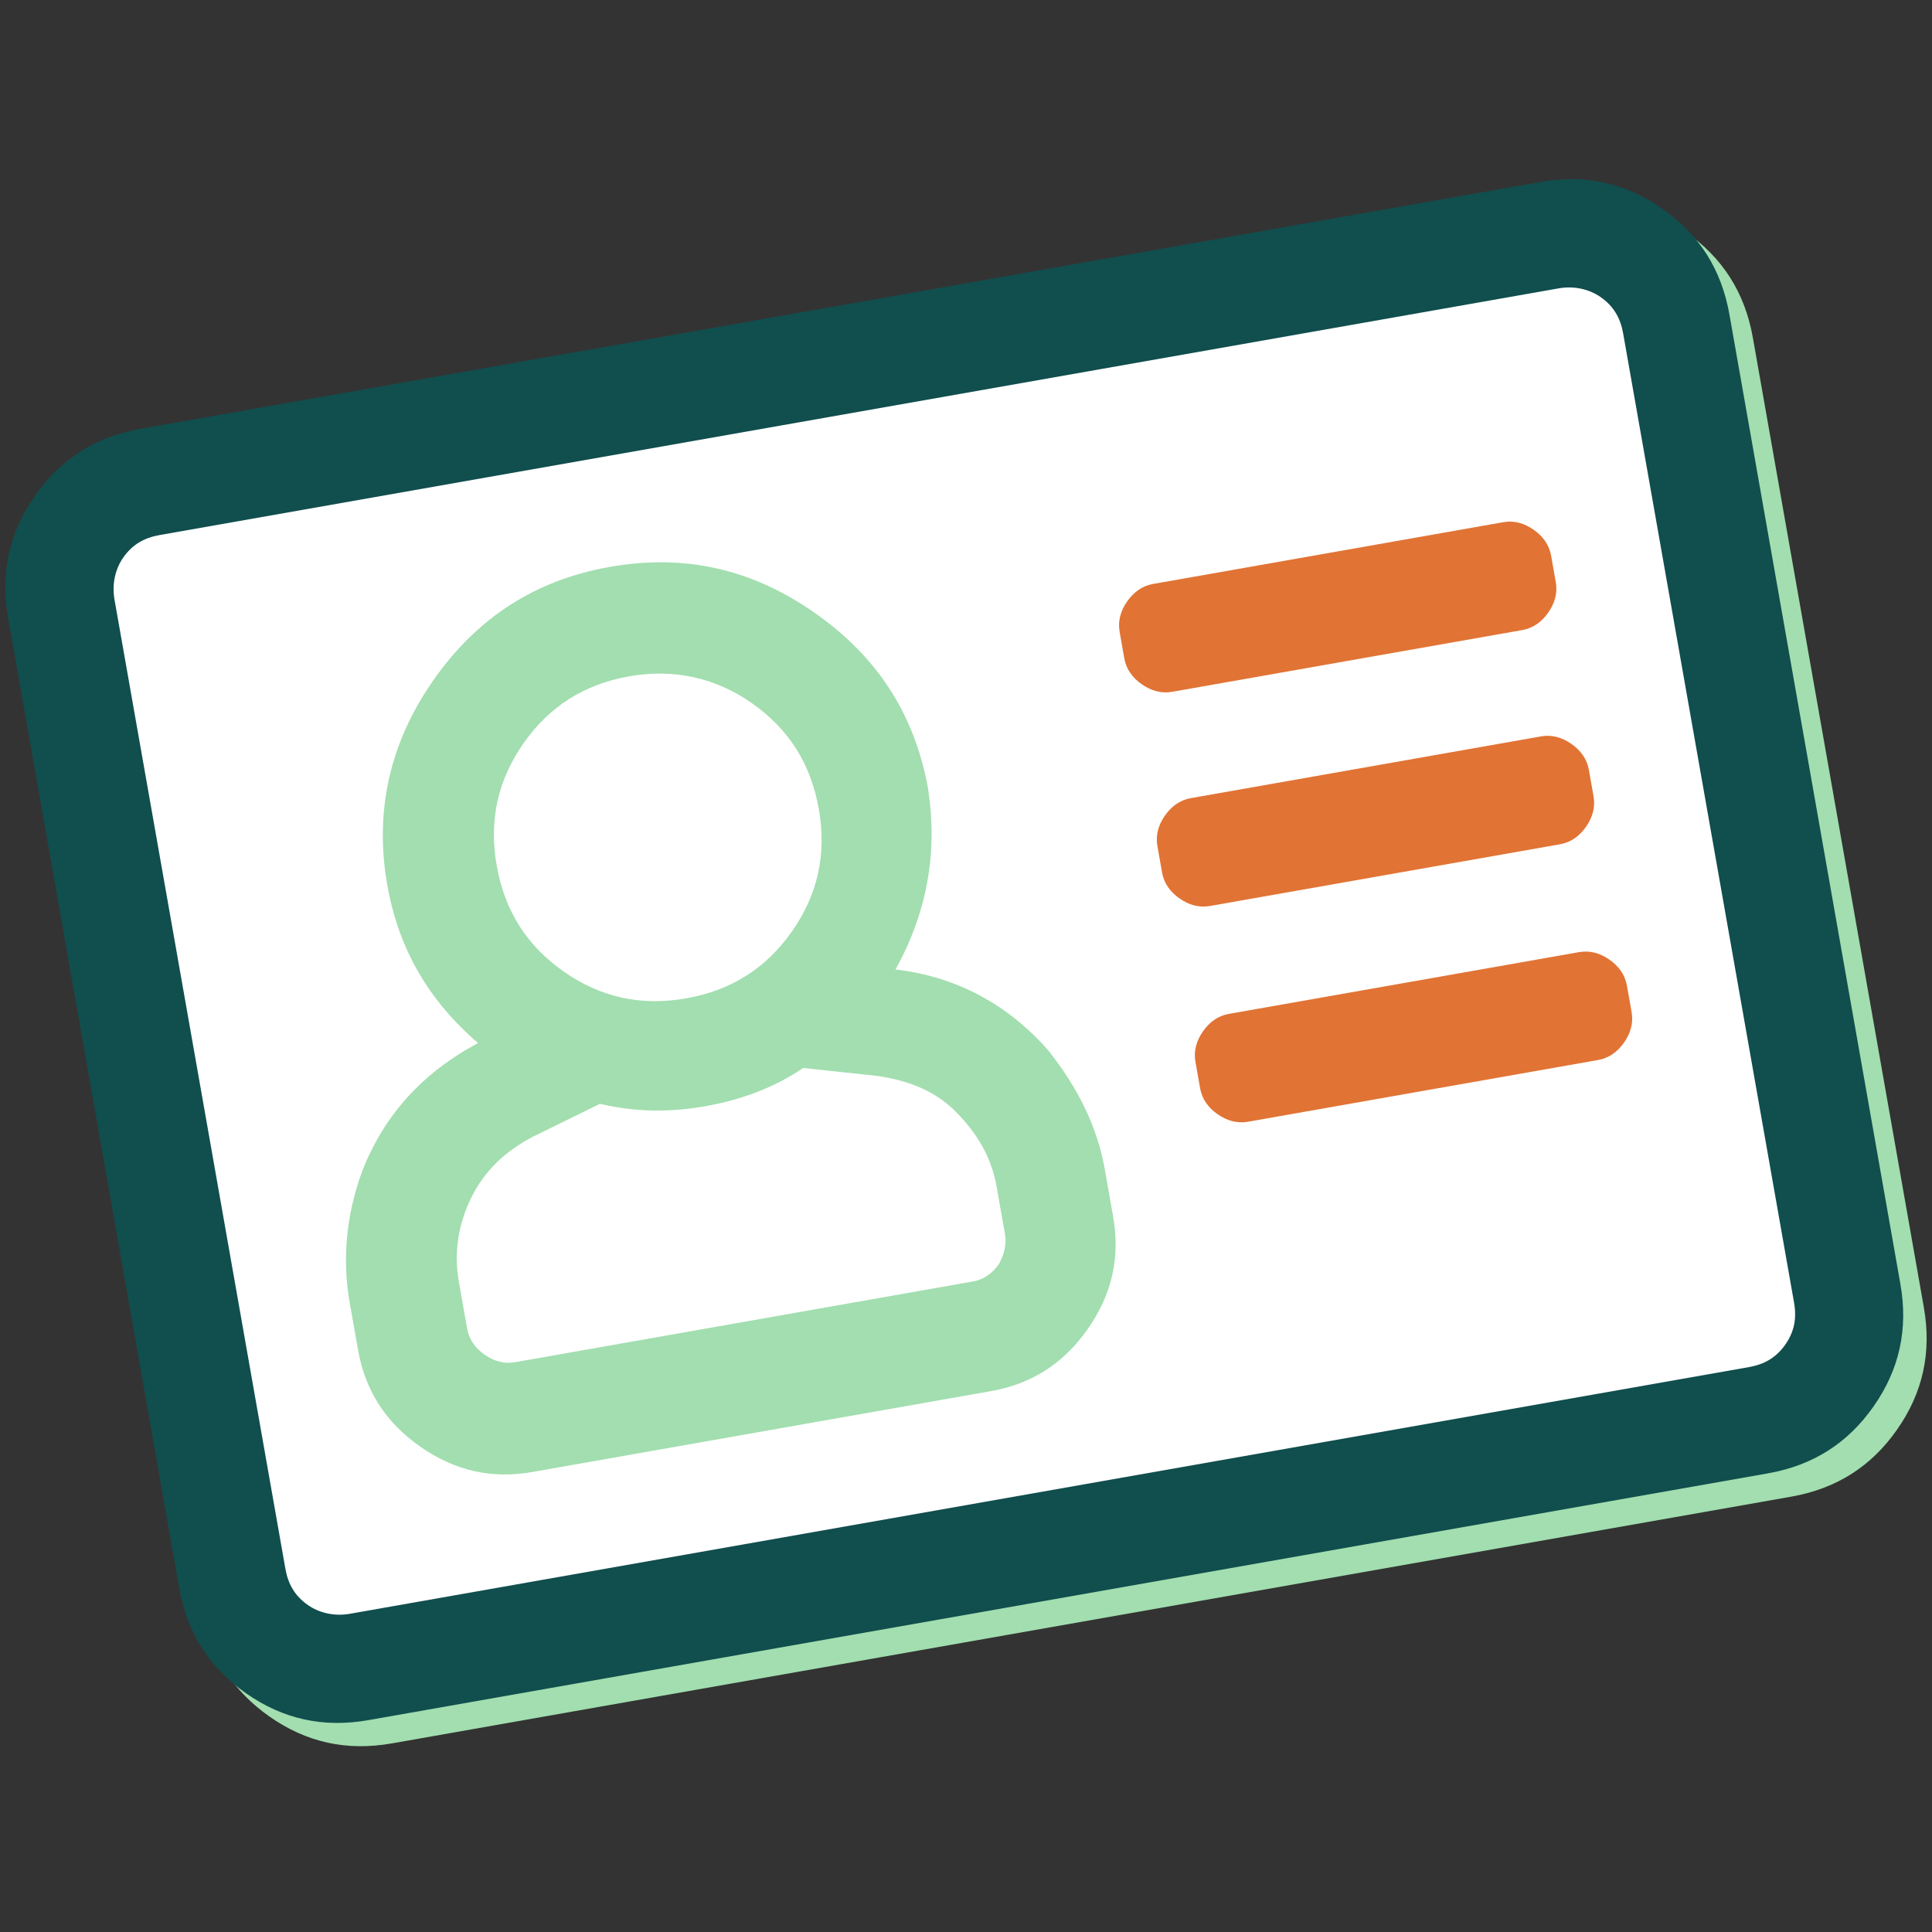 <?xml version="1.0" encoding="utf-8"?>
<!-- Generator: Adobe Illustrator 24.1.2, SVG Export Plug-In . SVG Version: 6.00 Build 0)  -->
<svg version="1.1" id="Capa_1" xmlns="http://www.w3.org/2000/svg" xmlns:xlink="http://www.w3.org/1999/xlink" x="0px" y="0px"
	 viewBox="0 0 121.7 121.7" style="enable-background:new 0 0 121.7 121.7;" xml:space="preserve">
<rect x="0" y="0" width="121.7" height="121.7" fill="#333333" stroke="none"/>
<style type="text/css">
	.st0{fill-rule:evenodd;clip-rule:evenodd;fill:#A2DEAF;}
	.st1{fill-rule:evenodd;clip-rule:evenodd;fill:#114E4E;}
	.st2{fill-rule:evenodd;clip-rule:evenodd;fill:#FFFFFF;}
	.st3{fill-rule:evenodd;clip-rule:evenodd;fill:#E17334;}
</style>
<desc>Created with Sketch.</desc>
<g id="Tablet_x2B_">
	<g id="_x30_0---App---Tablet_x2B_" transform="translate(-177, -351)">
		<g id="Tarjetas-molonas">
			<g id="Group-2">
				
					<g id="Group" transform="translate(63.191, 54.437) rotate(-10) translate(-63.191, -54.437) translate(7.318, 11.295)">
					<path id="Path" class="st0" d="M211.2,384.8c2.9,0,5.3,1,7.3,3c2,2,3,4.4,3,7.3l0,62c0,2.9-1,5.3-3,7.3c-2,2-4.4,3-7.3,3
						l-89.5,0c-2.9,0-5.3-1-7.3-3c-2-2-3-4.4-3-7.3l0-62c0-2.9,1-5.3,3-7.3c2-2,4.4-3,7.3-3H211.2z"/>
					<path id="Path-Copy" class="st1" d="M210,383.1c2.9,0,5.3,1,7.3,3s3,4.4,3,7.3l0,62c0,2.9-1,5.3-3,7.3c-2,2-4.4,3-7.3,3
						l-89.5,0c-2.9,0-5.3-1-7.3-3c-2-2-3-4.4-3-7.3l0-62c0-2.9,1-5.3,3-7.3c2-2,4.4-3,7.3-3H210z"/>
					<path id="Path_1_" class="st2" d="M213.5,455.4l0-62c0-1-0.3-1.8-1-2.5c-0.6-0.6-1.5-1-2.5-1l-89.5,0c-1,0-1.8,0.3-2.5,1
						c-0.6,0.6-1,1.5-1,2.5l0,62c0,1,0.3,1.8,1,2.5c0.6,0.6,1.5,1,2.5,1l89.5,0c1,0,1.8-0.3,2.5-1S213.5,456.4,213.5,455.4z"/>
					<path id="Combined-Shape" class="st3" d="M181.6,438.2c-0.7,0-1.3-0.3-1.8-0.8s-0.8-1.1-0.8-1.8v-1.7c0-0.7,0.3-1.3,0.8-1.8
						c0.5-0.5,1.1-0.8,1.8-0.8H204c0.7,0,1.3,0.3,1.8,0.8c0.5,0.5,0.8,1.1,0.8,1.8v1.7c0,0.7-0.3,1.3-0.8,1.8
						c-0.5,0.5-1.1,0.8-1.8,0.8H181.6z M181.6,424.4c-0.7,0-1.3-0.3-1.8-0.8c-0.5-0.5-0.8-1.1-0.8-1.8v-1.7c0-0.7,0.3-1.3,0.8-1.8
						c0.5-0.5,1.1-0.8,1.8-0.8H204c0.7,0,1.3,0.3,1.8,0.8c0.5,0.5,0.8,1.1,0.8,1.8v1.7c0,0.7-0.3,1.3-0.8,1.8
						c-0.5,0.5-1.1,0.8-1.8,0.8H181.6z M181.6,410.7c-0.7,0-1.3-0.3-1.8-0.8s-0.8-1.1-0.8-1.8v-1.7c0-0.7,0.3-1.3,0.8-1.8
						c0.5-0.5,1.1-0.8,1.8-0.8l22.4,0c0.7,0,1.3,0.3,1.8,0.8c0.5,0.5,0.8,1.1,0.8,1.8v1.7c0,0.7-0.3,1.3-0.8,1.8
						c-0.5,0.5-1.1,0.8-1.8,0.8H181.6z"/>
					<path id="Combined-Shape_1_" class="st0" d="M161.4,424.9c3.7,1.1,6.6,3.4,8.6,6.7c1.4,2.6,2.2,5.2,2.2,8v3
						c0,2.6-0.9,4.8-2.8,6.7s-4.1,2.8-6.7,2.8h-29.3c-2.6,0-4.8-0.9-6.7-2.8s-2.8-4.1-2.8-6.7v-3c0-2.7,0.7-5.4,2.2-8
						c2-3.3,4.9-5.5,8.6-6.7c-2.6-3.2-3.9-6.7-3.9-10.8c0-4.7,1.7-8.8,5.1-12.2c3.4-3.4,7.4-5.1,12.2-5.1s8.8,1.7,12.2,5.1
						c3.4,3.4,5.1,7.4,5.1,12.2C165.3,418.1,164,421.7,161.4,424.9z M148.1,403.8c-2.9,0-5.3,1-7.3,3s-3,4.4-3,7.3
						c0,2.9,1,5.3,3,7.3c2,2,4.4,3,7.3,3c2.9,0,5.3-1,7.3-3c2-2,3-4.4,3-7.3c0-2.9-1-5.3-3-7.3C153.4,404.8,150.9,403.8,148.1,403.8
						z M165.3,442.5v-3c0-1.9-0.6-3.5-1.7-5.1s-2.7-2.5-4.5-3.1l-4.5-1.3c-2,0.9-4.2,1.3-6.5,1.3c-2.3,0-4.4-0.4-6.5-1.3l-4.5,1.3
						c-1.9,0.6-3.4,1.6-4.5,3.1c-1.1,1.5-1.7,3.2-1.7,5.1v3c0,0.7,0.3,1.3,0.8,1.8c0.5,0.5,1.1,0.8,1.8,0.8l29.3,0
						c0.7,0,1.3-0.3,1.8-0.8C165,443.8,165.3,443.2,165.3,442.5z"/>
				</g>
			</g>
		</g>
	</g>
</g>
</svg>
